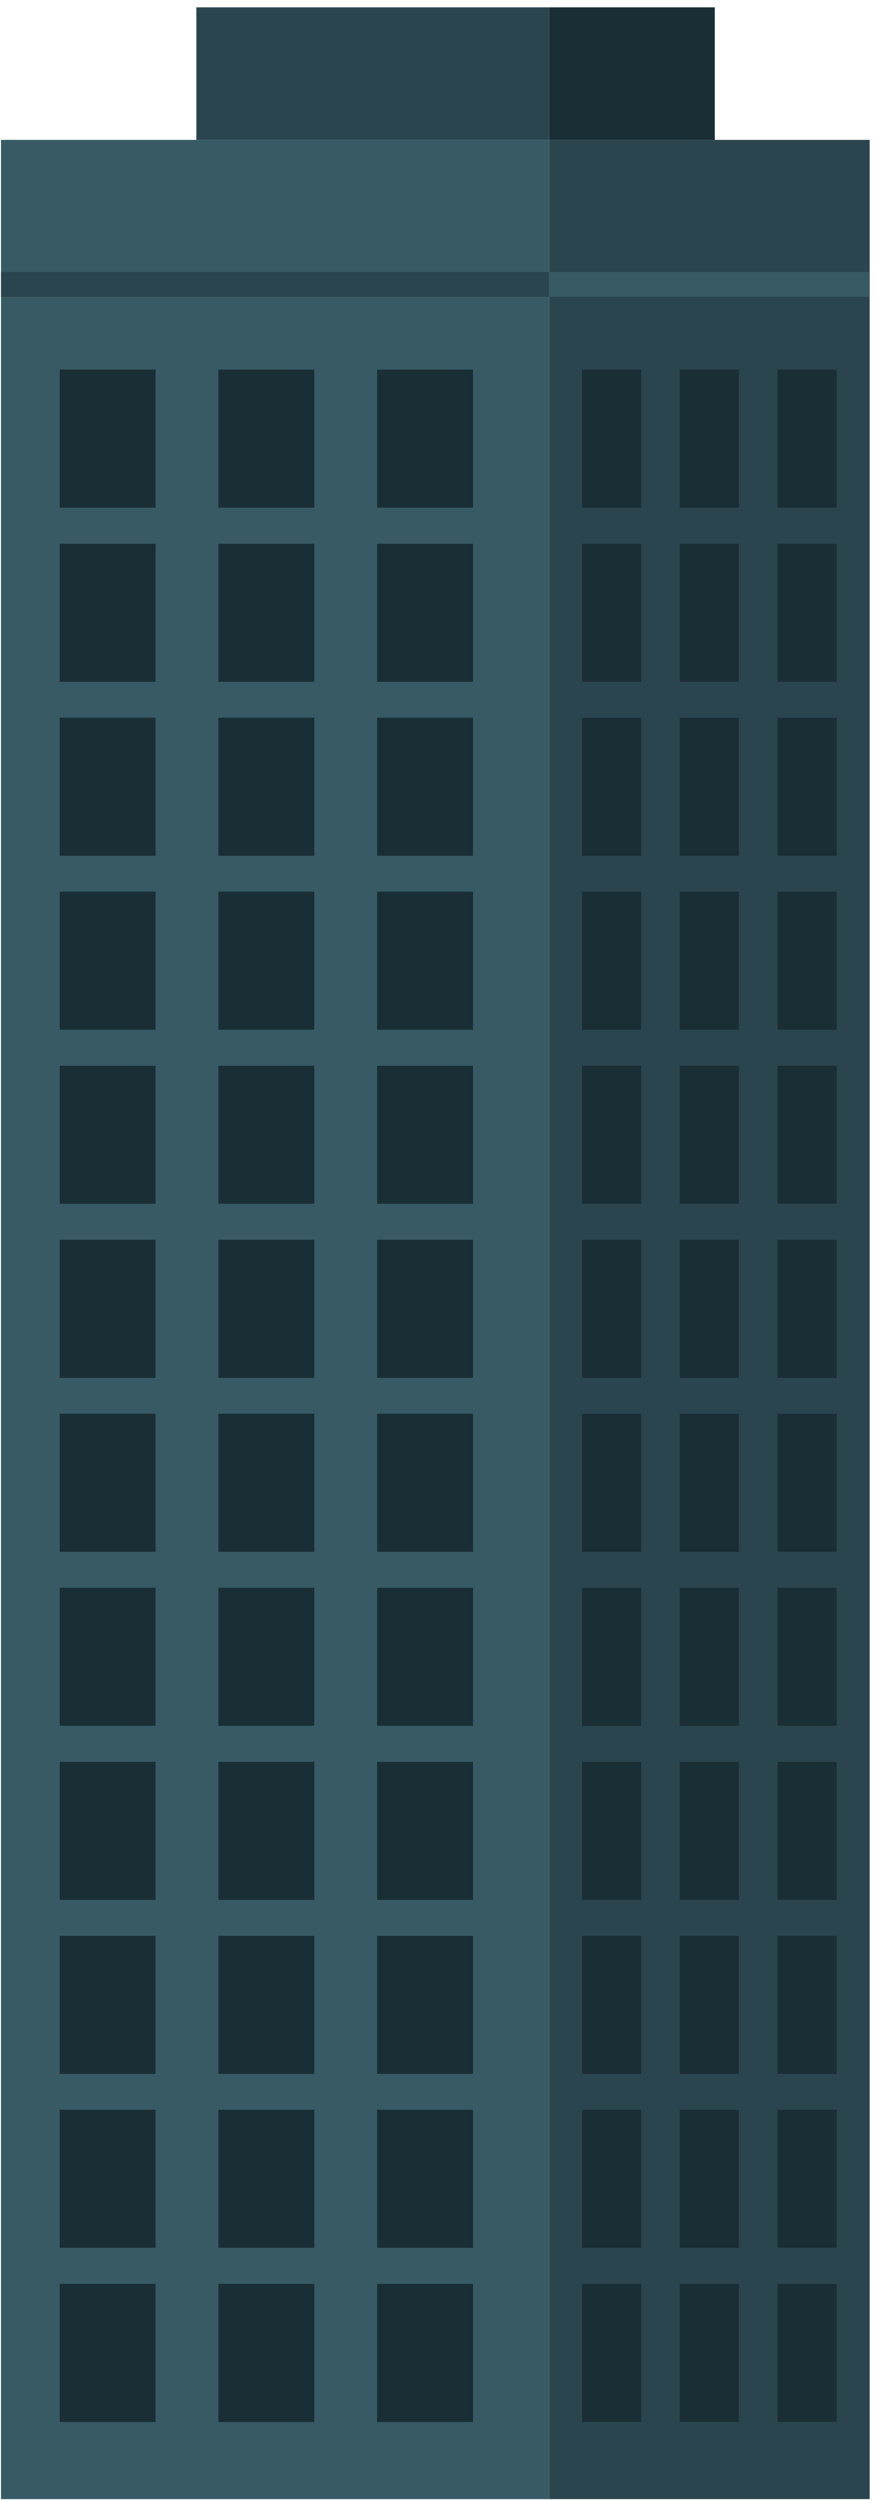 <svg width="98" height="279" viewBox="0 0 98 279" fill="none" xmlns="http://www.w3.org/2000/svg">
<path d="M97.07 15.61V278.888H61.285V15.61H97.07Z" fill="#2B454E"/>
<path d="M97.07 30.357V33.124H61.285V30.357H97.07Z" fill="#375A64"/>
<path d="M71.56 41.257V56.65H64.973V41.257H71.56Z" fill="#1A2E35"/>
<path d="M71.56 60.68V76.073H64.973V60.68H71.56Z" fill="#1A2E35"/>
<path d="M71.56 80.103V95.496H64.973V80.103H71.56Z" fill="#1A2E35"/>
<path d="M71.56 99.514V114.907H64.973V99.514H71.56Z" fill="#1A2E35"/>
<path d="M71.56 118.937V134.33H64.973V118.937H71.56Z" fill="#1A2E35"/>
<path d="M71.56 138.36V153.753H64.973V138.36H71.56Z" fill="#1A2E35"/>
<path d="M71.56 157.772V173.165H64.973V157.772H71.56Z" fill="#1A2E35"/>
<path d="M71.56 177.194V192.587H64.973V177.194H71.56Z" fill="#1A2E35"/>
<path d="M71.56 196.617V212.01H64.973V196.617H71.56Z" fill="#1A2E35"/>
<path d="M71.56 216.029V231.422H64.973V216.029H71.56Z" fill="#1A2E35"/>
<path d="M71.56 235.451V250.844H64.973V235.451H71.56Z" fill="#1A2E35"/>
<path d="M71.56 254.874V270.267H64.973V254.874H71.56Z" fill="#1A2E35"/>
<path d="M71.56 41.257V56.65H64.973V41.257H71.56Z" fill="#1A2E35"/>
<path d="M71.56 60.68V76.073H64.973V60.68H71.56Z" fill="#1A2E35"/>
<path d="M71.56 80.103V95.496H64.973V80.103H71.56Z" fill="#1A2E35"/>
<path d="M71.56 99.514V114.907H64.973V99.514H71.56Z" fill="#1A2E35"/>
<path d="M71.56 118.937V134.33H64.973V118.937H71.56Z" fill="#1A2E35"/>
<path d="M71.56 138.36V153.753H64.973V138.36H71.56Z" fill="#1A2E35"/>
<path d="M71.56 157.772V173.165H64.973V157.772H71.56Z" fill="#1A2E35"/>
<path d="M71.56 177.194V192.587H64.973V177.194H71.56Z" fill="#1A2E35"/>
<path d="M71.56 196.617V212.01H64.973V196.617H71.56Z" fill="#1A2E35"/>
<path d="M71.56 216.029V231.422H64.973V216.029H71.56Z" fill="#1A2E35"/>
<path d="M71.56 235.451V250.844H64.973V235.451H71.56Z" fill="#1A2E35"/>
<path d="M71.56 254.874V270.267H64.973V254.874H71.56Z" fill="#1A2E35"/>
<path d="M82.471 41.257V56.65H75.884V41.257H82.471Z" fill="#1A2E35"/>
<path d="M82.471 60.68V76.073H75.884V60.68H82.471Z" fill="#1A2E35"/>
<path d="M82.471 80.103V95.496H75.884V80.103H82.471Z" fill="#1A2E35"/>
<path d="M82.471 99.514V114.907H75.884V99.514H82.471Z" fill="#1A2E35"/>
<path d="M82.471 118.937V134.33H75.884V118.937H82.471Z" fill="#1A2E35"/>
<path d="M82.471 138.36V153.753H75.884V138.36H82.471Z" fill="#1A2E35"/>
<path d="M82.471 157.772V173.165H75.884V157.772H82.471Z" fill="#1A2E35"/>
<path d="M82.471 177.194V192.587H75.884V177.194H82.471Z" fill="#1A2E35"/>
<path d="M82.471 196.617V212.01H75.884V196.617H82.471Z" fill="#1A2E35"/>
<path d="M82.471 216.029V231.422H75.884V216.029H82.471Z" fill="#1A2E35"/>
<path d="M82.471 235.451V250.844H75.884V235.451H82.471Z" fill="#1A2E35"/>
<path d="M82.471 254.874V270.267H75.884V254.874H82.471Z" fill="#1A2E35"/>
<path d="M82.471 41.257V56.65H75.884V41.257H82.471Z" fill="#1A2E35"/>
<path d="M82.471 60.68V76.073H75.884V60.68H82.471Z" fill="#1A2E35"/>
<path d="M82.471 80.103V95.496H75.884V80.103H82.471Z" fill="#1A2E35"/>
<path d="M82.471 99.514V114.907H75.884V99.514H82.471Z" fill="#1A2E35"/>
<path d="M82.471 118.937V134.33H75.884V118.937H82.471Z" fill="#1A2E35"/>
<path d="M82.471 138.36V153.753H75.884V138.36H82.471Z" fill="#1A2E35"/>
<path d="M82.471 157.772V173.165H75.884V157.772H82.471Z" fill="#1A2E35"/>
<path d="M82.471 177.194V192.587H75.884V177.194H82.471Z" fill="#1A2E35"/>
<path d="M82.471 196.617V212.01H75.884V196.617H82.471Z" fill="#1A2E35"/>
<path d="M82.471 216.029V231.422H75.884V216.029H82.471Z" fill="#1A2E35"/>
<path d="M82.471 235.451V250.844H75.884V235.451H82.471Z" fill="#1A2E35"/>
<path d="M82.471 254.874V270.267H75.884V254.874H82.471Z" fill="#1A2E35"/>
<path d="M93.382 41.257V56.65H86.795V41.257H93.382Z" fill="#1A2E35"/>
<path d="M93.382 60.68V76.073H86.795V60.68H93.382Z" fill="#1A2E35"/>
<path d="M93.382 80.103V95.496H86.795V80.103H93.382Z" fill="#1A2E35"/>
<path d="M93.382 99.514V114.907H86.795V99.514H93.382Z" fill="#1A2E35"/>
<path d="M93.382 118.937V134.33H86.795V118.937H93.382Z" fill="#1A2E35"/>
<path d="M93.382 138.36V153.753H86.795V138.36H93.382Z" fill="#1A2E35"/>
<path d="M93.382 157.772V173.165H86.795V157.772H93.382Z" fill="#1A2E35"/>
<path d="M93.382 177.194V192.587H86.795V177.194H93.382Z" fill="#1A2E35"/>
<path d="M93.382 196.617V212.01H86.795V196.617H93.382Z" fill="#1A2E35"/>
<path d="M93.382 216.029V231.422H86.795V216.029H93.382Z" fill="#1A2E35"/>
<path d="M93.382 235.451V250.844H86.795V235.451H93.382Z" fill="#1A2E35"/>
<path d="M93.382 254.874V270.267H86.795V254.874H93.382Z" fill="#1A2E35"/>
<path d="M93.382 41.257V56.65H86.795V41.257H93.382Z" fill="#1A2E35"/>
<path d="M93.382 60.68V76.073H86.795V60.68H93.382Z" fill="#1A2E35"/>
<path d="M93.382 80.103V95.496H86.795V80.103H93.382Z" fill="#1A2E35"/>
<path d="M93.382 99.514V114.907H86.795V99.514H93.382Z" fill="#1A2E35"/>
<path d="M93.382 118.937V134.33H86.795V118.937H93.382Z" fill="#1A2E35"/>
<path d="M93.382 138.36V153.753H86.795V138.36H93.382Z" fill="#1A2E35"/>
<path d="M93.382 157.772V173.165H86.795V157.772H93.382Z" fill="#1A2E35"/>
<path d="M93.382 177.194V192.587H86.795V177.194H93.382Z" fill="#1A2E35"/>
<path d="M93.382 196.617V212.01H86.795V196.617H93.382Z" fill="#1A2E35"/>
<path d="M93.382 216.029V231.422H86.795V216.029H93.382Z" fill="#1A2E35"/>
<path d="M93.382 235.451V250.844H86.795V235.451H93.382Z" fill="#1A2E35"/>
<path d="M93.382 254.874V270.267H86.795V254.874H93.382Z" fill="#1A2E35"/>
<path d="M61.285 15.61V278.888H0.111V15.61H61.285Z" fill="#375A64"/>
<path d="M61.285 30.357V33.124H0.111V30.357H61.285Z" fill="#2B454E"/>
<path d="M61.285 0.819V15.61H21.916V0.819H61.285Z" fill="#2B454E"/>
<path d="M79.784 0.819V15.61H61.285V0.819H79.784Z" fill="#1A2E35"/>
<path d="M17.359 41.257V56.65H6.665V41.257H17.359Z" fill="#1A2E35"/>
<path d="M17.359 60.68V76.073H6.665V60.68H17.359Z" fill="#1A2E35"/>
<path d="M17.359 80.103V95.496H6.665V80.103H17.359Z" fill="#1A2E35"/>
<path d="M17.359 99.514V114.907H6.665V99.514H17.359Z" fill="#1A2E35"/>
<path d="M17.359 118.937V134.33H6.665V118.937H17.359Z" fill="#1A2E35"/>
<path d="M17.359 138.36V153.753H6.665V138.36H17.359Z" fill="#1A2E35"/>
<path d="M17.359 157.772V173.165H6.665V157.772H17.359Z" fill="#1A2E35"/>
<path d="M17.359 177.194V192.587H6.665V177.194H17.359Z" fill="#1A2E35"/>
<path d="M17.359 196.617V212.01H6.665V196.617H17.359Z" fill="#1A2E35"/>
<path d="M17.359 216.029V231.422H6.665V216.029H17.359Z" fill="#1A2E35"/>
<path d="M17.359 235.451V250.844H6.665V235.451H17.359Z" fill="#1A2E35"/>
<path d="M17.359 254.874V270.267H6.665V254.874H17.359Z" fill="#1A2E35"/>
<path d="M17.359 41.257V56.65H6.665V41.257H17.359Z" fill="#1A2E35"/>
<path d="M17.359 60.68V76.073H6.665V60.68H17.359Z" fill="#1A2E35"/>
<path d="M17.359 80.103V95.496H6.665V80.103H17.359Z" fill="#1A2E35"/>
<path d="M17.359 99.514V114.907H6.665V99.514H17.359Z" fill="#1A2E35"/>
<path d="M17.359 118.937V134.33H6.665V118.937H17.359Z" fill="#1A2E35"/>
<path d="M17.359 138.36V153.753H6.665V138.36H17.359Z" fill="#1A2E35"/>
<path d="M17.359 157.772V173.165H6.665V157.772H17.359Z" fill="#1A2E35"/>
<path d="M17.359 177.194V192.587H6.665V177.194H17.359Z" fill="#1A2E35"/>
<path d="M17.359 196.617V212.01H6.665V196.617H17.359Z" fill="#1A2E35"/>
<path d="M17.359 216.029V231.422H6.665V216.029H17.359Z" fill="#1A2E35"/>
<path d="M17.359 235.451V250.844H6.665V235.451H17.359Z" fill="#1A2E35"/>
<path d="M17.359 254.874V270.267H6.665V254.874H17.359Z" fill="#1A2E35"/>
<path d="M35.074 41.257V56.65H24.38V41.257H35.074Z" fill="#1A2E35"/>
<path d="M35.074 60.68V76.073H24.38V60.68H35.074Z" fill="#1A2E35"/>
<path d="M35.074 80.103V95.496H24.38V80.103H35.074Z" fill="#1A2E35"/>
<path d="M35.074 99.514V114.907H24.38V99.514H35.074Z" fill="#1A2E35"/>
<path d="M35.074 118.937V134.33H24.38V118.937H35.074Z" fill="#1A2E35"/>
<path d="M35.074 138.36V153.753H24.38V138.36H35.074Z" fill="#1A2E35"/>
<path d="M35.074 157.772V173.165H24.38V157.772H35.074Z" fill="#1A2E35"/>
<path d="M35.074 177.194V192.587H24.38V177.194H35.074Z" fill="#1A2E35"/>
<path d="M35.074 196.617V212.01H24.38V196.617H35.074Z" fill="#1A2E35"/>
<path d="M35.074 216.029V231.422H24.38V216.029H35.074Z" fill="#1A2E35"/>
<path d="M35.074 235.451V250.844H24.38V235.451H35.074Z" fill="#1A2E35"/>
<path d="M35.074 254.874V270.267H24.38V254.874H35.074Z" fill="#1A2E35"/>
<path d="M35.074 41.257V56.65H24.38V41.257H35.074Z" fill="#1A2E35"/>
<path d="M35.074 60.68V76.073H24.38V60.68H35.074Z" fill="#1A2E35"/>
<path d="M35.074 80.103V95.496H24.38V80.103H35.074Z" fill="#1A2E35"/>
<path d="M35.074 99.514V114.907H24.38V99.514H35.074Z" fill="#1A2E35"/>
<path d="M35.074 118.937V134.33H24.38V118.937H35.074Z" fill="#1A2E35"/>
<path d="M35.074 138.36V153.753H24.38V138.36H35.074Z" fill="#1A2E35"/>
<path d="M35.074 157.772V173.165H24.38V157.772H35.074Z" fill="#1A2E35"/>
<path d="M35.074 177.194V192.587H24.38V177.194H35.074Z" fill="#1A2E35"/>
<path d="M35.074 196.617V212.01H24.38V196.617H35.074Z" fill="#1A2E35"/>
<path d="M35.074 216.029V231.422H24.38V216.029H35.074Z" fill="#1A2E35"/>
<path d="M35.074 235.451V250.844H24.38V235.451H35.074Z" fill="#1A2E35"/>
<path d="M35.074 254.874V270.267H24.38V254.874H35.074Z" fill="#1A2E35"/>
<path d="M52.789 41.257V56.65H42.096V41.257H52.789Z" fill="#1A2E35"/>
<path d="M52.789 60.68V76.073H42.096V60.68H52.789Z" fill="#1A2E35"/>
<path d="M52.789 80.103V95.496H42.096V80.103H52.789Z" fill="#1A2E35"/>
<path d="M52.789 99.514V114.907H42.096V99.514H52.789Z" fill="#1A2E35"/>
<path d="M52.789 118.937V134.33H42.096V118.937H52.789Z" fill="#1A2E35"/>
<path d="M52.789 138.36V153.753H42.096V138.36H52.789Z" fill="#1A2E35"/>
<path d="M52.789 157.772V173.165H42.096V157.772H52.789Z" fill="#1A2E35"/>
<path d="M52.789 177.194V192.587H42.096V177.194H52.789Z" fill="#1A2E35"/>
<path d="M52.789 196.617V212.01H42.096V196.617H52.789Z" fill="#1A2E35"/>
<path d="M52.789 216.029V231.422H42.096V216.029H52.789Z" fill="#1A2E35"/>
<path d="M52.789 235.451V250.844H42.096V235.451H52.789Z" fill="#1A2E35"/>
<path d="M52.789 254.874V270.267H42.096V254.874H52.789Z" fill="#1A2E35"/>
<path d="M52.789 41.257V56.65H42.096V41.257H52.789Z" fill="#1A2E35"/>
<path d="M52.789 60.68V76.073H42.096V60.68H52.789Z" fill="#1A2E35"/>
<path d="M52.789 80.103V95.496H42.096V80.103H52.789Z" fill="#1A2E35"/>
<path d="M52.789 99.514V114.907H42.096V99.514H52.789Z" fill="#1A2E35"/>
<path d="M52.789 118.937V134.33H42.096V118.937H52.789Z" fill="#1A2E35"/>
<path d="M52.789 138.36V153.753H42.096V138.36H52.789Z" fill="#1A2E35"/>
<path d="M52.789 157.772V173.165H42.096V157.772H52.789Z" fill="#1A2E35"/>
<path d="M52.789 177.194V192.587H42.096V177.194H52.789Z" fill="#1A2E35"/>
<path d="M52.789 196.617V212.01H42.096V196.617H52.789Z" fill="#1A2E35"/>
<path d="M52.789 216.029V231.422H42.096V216.029H52.789Z" fill="#1A2E35"/>
<path d="M52.789 235.451V250.844H42.096V235.451H52.789Z" fill="#1A2E35"/>
<path d="M52.789 254.874V270.267H42.096V254.874H52.789Z" fill="#1A2E35"/>
</svg>
